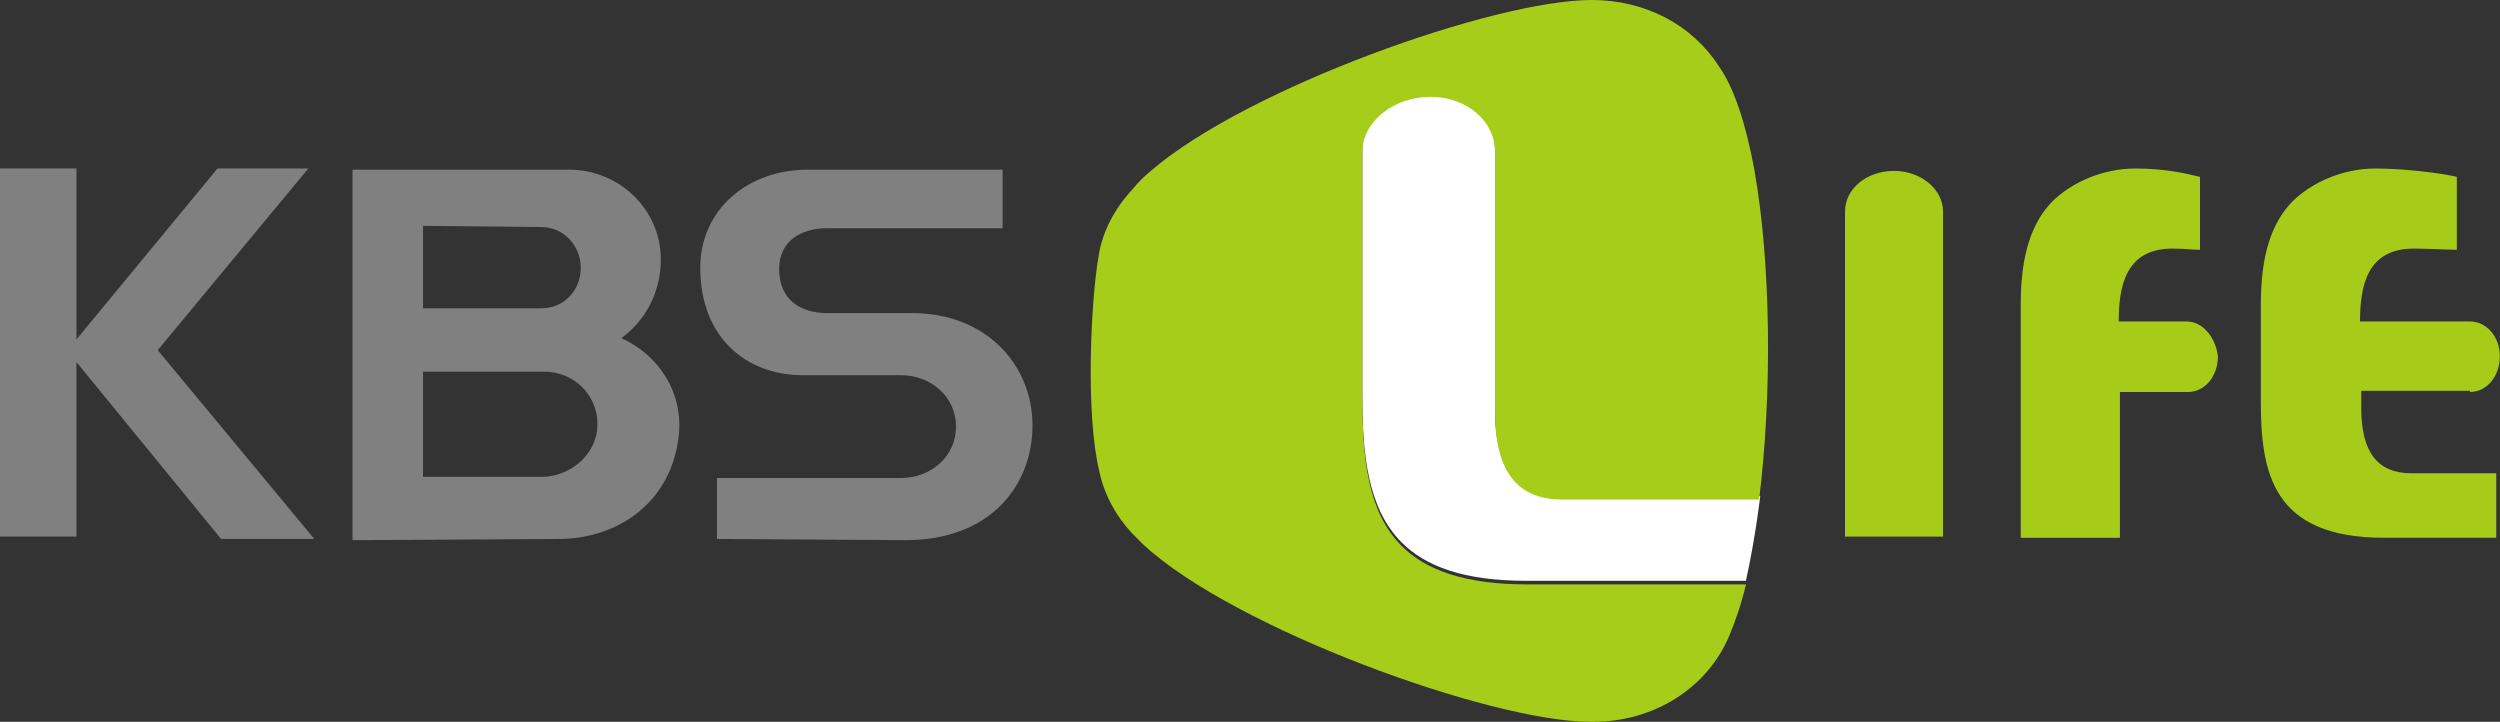 <svg width="800mm" height="230.98mm" version="1.1" viewBox="0 0 800 230.98" xmlns="http://www.w3.org/2000/svg">
 <rect x="0" y="0" width="800" height="230.98" fill="#333333" stroke="none"/>
 <g transform="translate(-615.41 -34.798)">
  <path class="st7" transform="matrix(3.824 0 0 3.824 615.41 33.268)" d="m26.3 45.5-13.1-15.8 12.6-15.2h-7.6l-11.8 14.3v-14.3h-6.4v30.8h6.4v-14.6l12.1 14.8z" fill="#808080"/>
  <path class="st7" d="m794.37 207.26c17.208 0 35.564-10.325 38.241-32.887 1.53-14.149-6.501-26.004-18.356-31.358 7.266-5.354 12.62-14.149 12.62-25.239 0-15.679-13.002-28.681-29.445-28.681h-69.216v118.55zm-5.736-99.809c7.266 0 12.62 6.119 12.62 13.002 0 7.266-5.354 13.002-12.62 13.002h-37.858v-26.386zm0.765 46.272c9.943 0 17.208 7.648 17.208 16.826 0 9.178-8.031 16.444-17.208 16.826h-38.623v-33.652z" fill="#808080" stroke-width="3.824"/>
  <path class="st7" d="m844.85 207.26v-19.503h58.891c9.56 0 17.591-6.883 17.591-16.444 0-9.56-8.031-16.444-17.591-16.444h-31.358c-17.973 0-32.887-11.855-32.887-34.417 0-18.356 14.914-31.358 34.417-31.358h62.333v18.738h-56.214c-8.413 0-15.296 4.207-15.296 13.002 0 9.943 6.883 14.149 15.296 14.149h27.151c24.092 0 38.623 16.826 38.623 35.946 0 19.12-13.384 36.711-40.535 36.711z" fill="#808080" stroke-width="3.824"/>
  <path class="st8" d="m1405.8 160.23c5.354 0 9.56-4.971 9.56-11.472 0-6.119-4.207-11.09-9.56-11.09h-35.182c0-11.472 2.294-23.327 17.208-23.327 3.824 0 11.472 0.382 13.767 0.382v-23.327c-4.589-1.147-16.826-2.677-26.004-2.677-10.708 0-20.65 4.589-26.769 10.707-6.501 6.883-9.943 16.826-9.943 32.887v30.975c0 22.945 3.824 43.595 39.388 43.595h35.946v-20.65h-27.151c-10.708 0-16.061-6.501-16.061-21.032v-5.354h34.799z" fill="#a6cc19" stroke-width="3.824"/>
  <path class="st8" d="m1315.2 137.67h-21.797v0.382-0.382c0-11.472 2.295-23.327 17.208-23.327 3.824 0 6.119 0.382 8.795 0.382v-23.327c-4.589-1.147-11.472-2.677-20.65-2.677-10.707 0-20.65 4.589-26.769 10.707-6.501 6.883-9.943 16.826-9.943 32.887v74.57h31.74v-46.654h21.797c5.354 0 9.56-4.971 9.56-11.472-0.765-6.119-4.971-11.09-9.943-11.09z" fill="#a6cc19" stroke-width="3.824"/>
  <path class="st8" d="m1221.5 89.482c-8.795 0-15.679 5.736-15.679 13.002v104.02h31.358v-104.02c0-7.266-7.266-13.002-15.679-13.002z" fill="#a6cc19" stroke-width="3.824"/>
  <path class="st4" d="m1093.8 165.58v-83.365c0-9.56-8.795-17.591-20.65-17.591-11.854 0-21.797 8.031-21.797 17.591v78.776c0 18.738 1.53 36.329 12.619 47.419 7.648 7.648 19.885 12.237 39.771 12.237h70.363c3.059-13.767 4.589-27.151 4.589-27.151h-63.098c-14.149 0.382-21.797-8.031-21.797-27.916z" fill="#fff" stroke-width="3.824"/>
  <path class="st9" d="m1176.8 89.1c-2.677-14.532-6.501-26.386-11.472-33.27-8.413-13.002-23.327-21.033-40.535-21.033-31.358 0-110.52 28.298-141.11 54.685-2.295 1.912-4.207 3.824-5.736 5.736-5.736 6.119-9.943 13.767-11.09 22.18-2.295 13.384-4.207 49.713 0.383 68.451 1.53 7.266 5.354 14.149 10.325 19.503 1.148 1.147 2.294 2.294 3.824 3.824 29.063 26.769 110.9 56.597 143.02 56.597h0.765c19.885 0 36.711-11.09 43.595-27.533 1.912-4.589 3.824-9.943 5.354-16.444h-70.363c-19.503 0-32.122-4.589-39.771-12.237-11.09-11.09-12.619-28.681-12.619-47.419v-78.776c0-9.56 9.943-17.591 21.797-17.591 11.855 0 20.65 8.031 20.65 17.591v83.365c0 19.503 7.648 27.916 21.415 27.916h63.098c4.206-34.034 3.824-75.335-1.53-105.54z" fill="#a5cd19" stroke-width="3.824"/>
 </g>
</svg>
